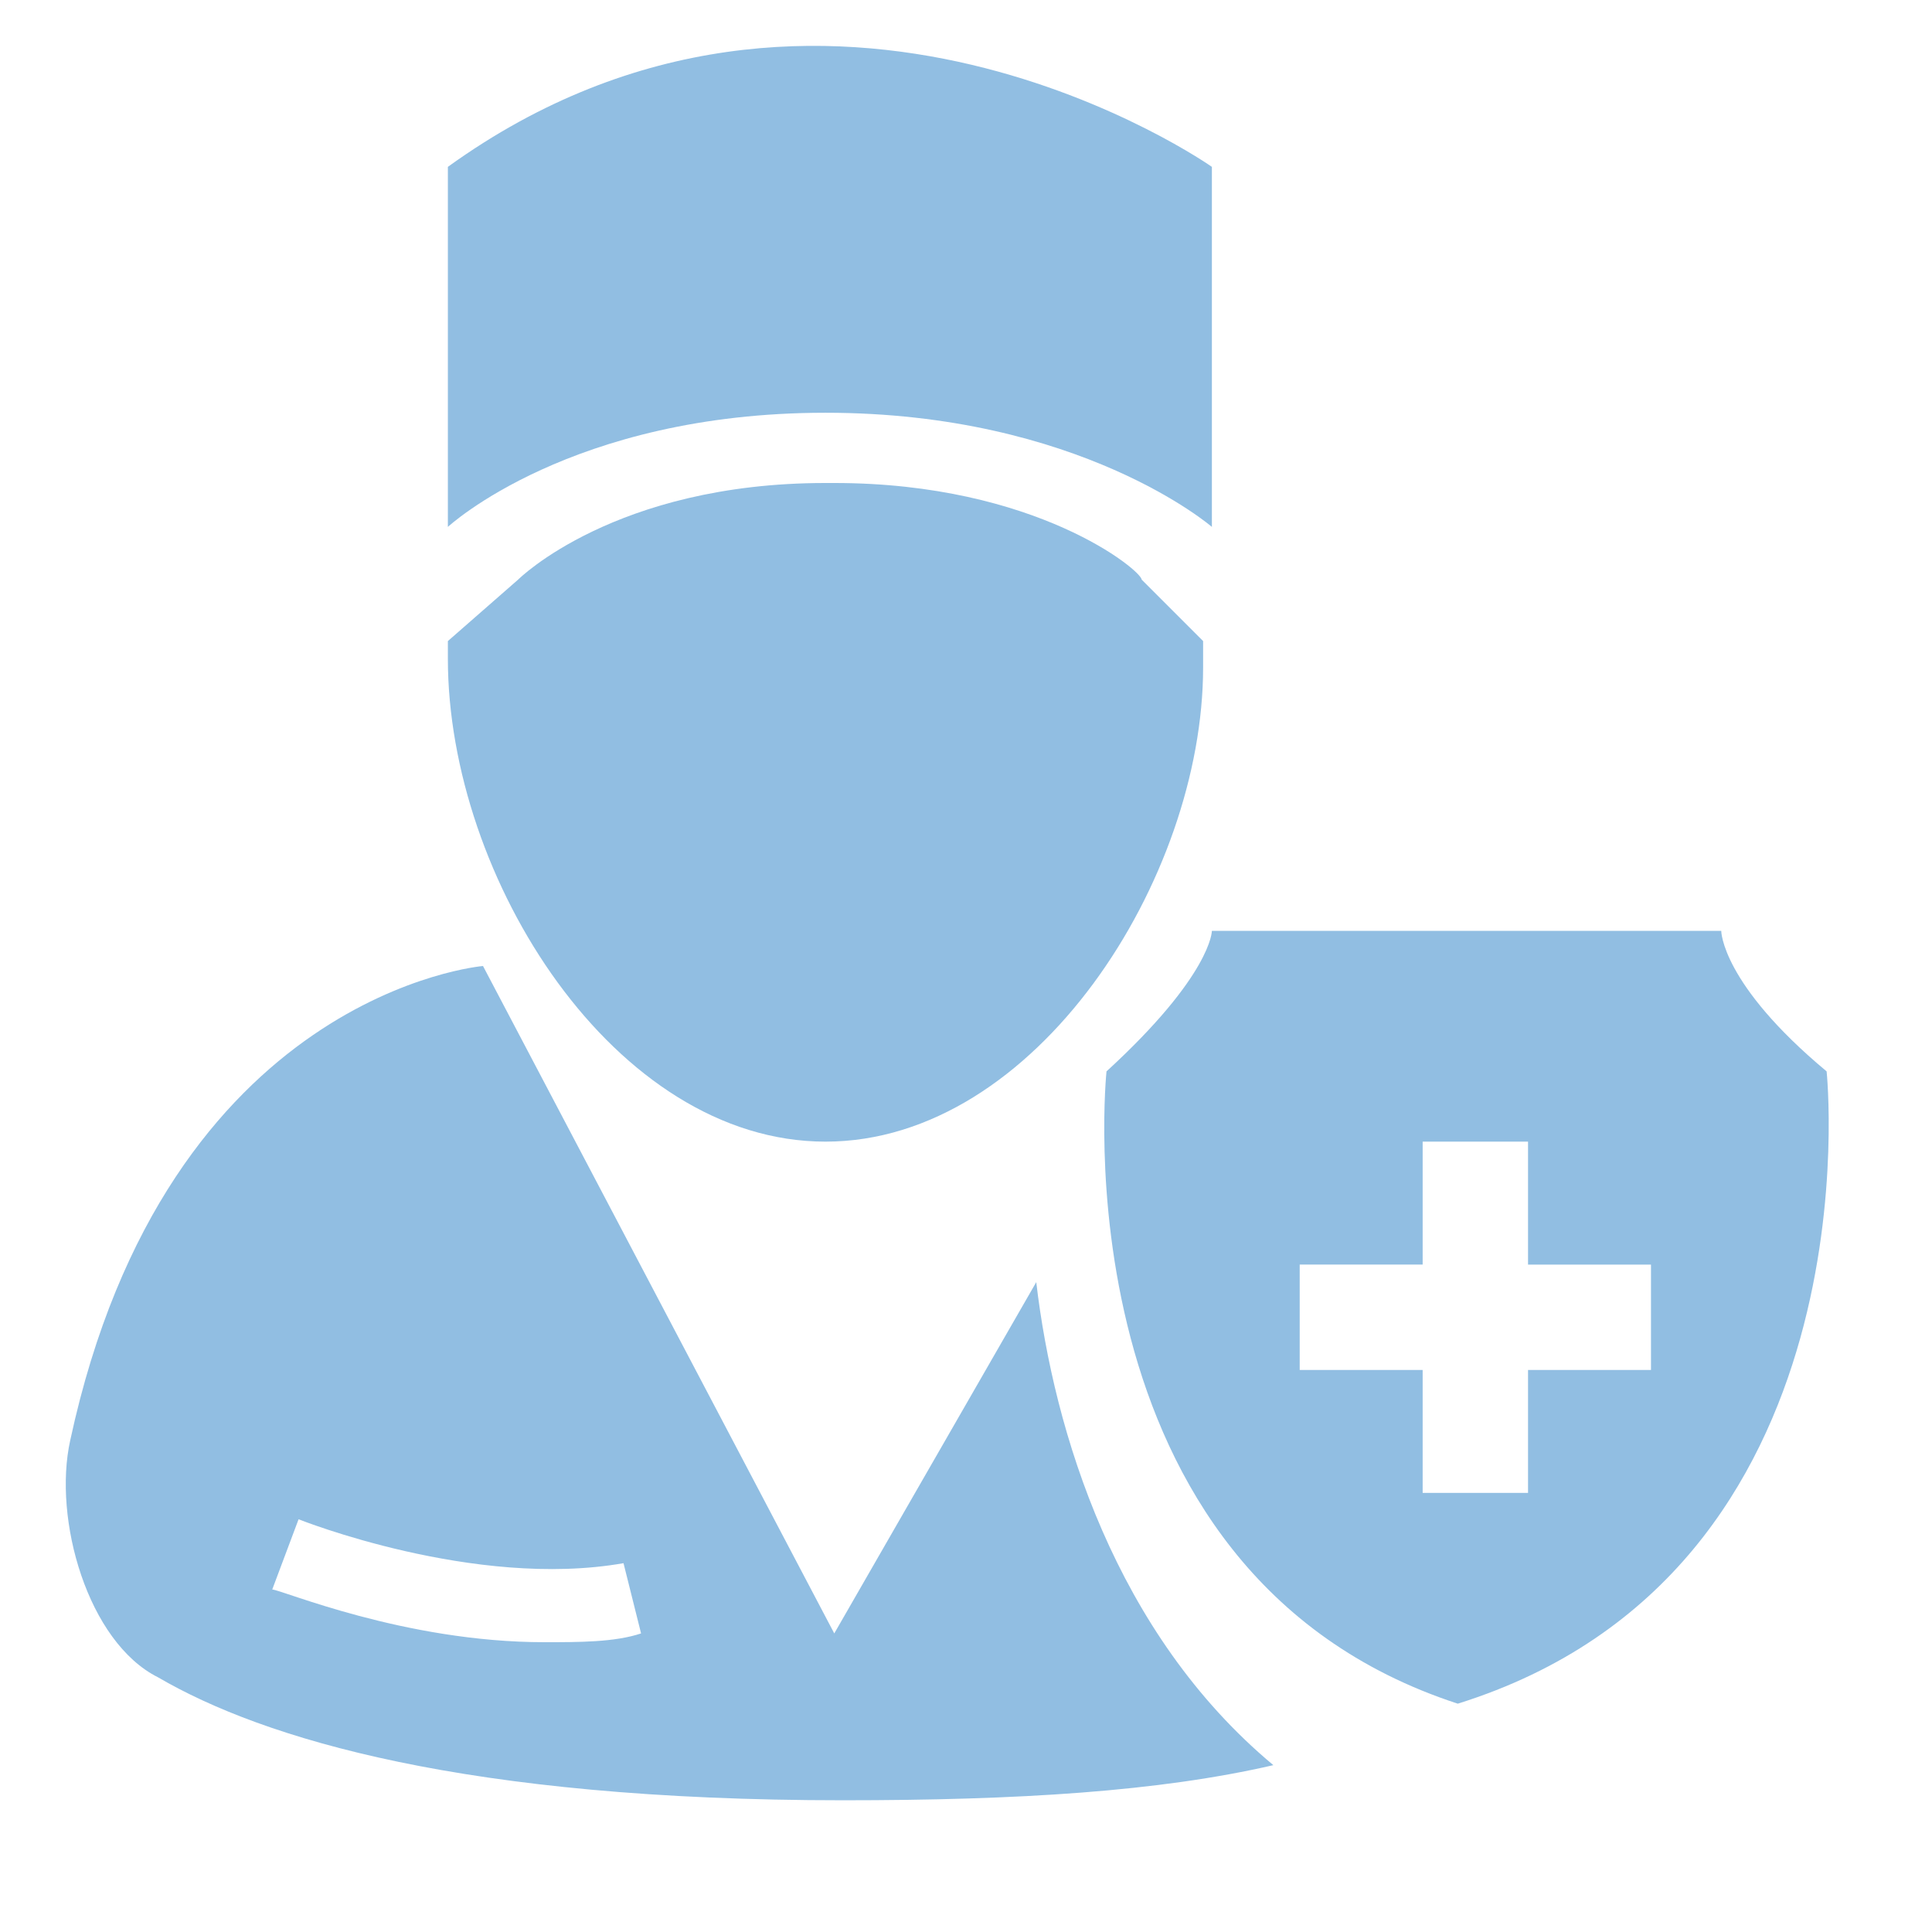 <?xml version="1.0" standalone="no"?><!DOCTYPE svg PUBLIC "-//W3C//DTD SVG 1.1//EN" "http://www.w3.org/Graphics/SVG/1.1/DTD/svg11.dtd"><svg t="1538055980044" class="icon" style="" viewBox="0 0 1024 1024" version="1.1" xmlns="http://www.w3.org/2000/svg" p-id="1929" xmlns:xlink="http://www.w3.org/1999/xlink" width="200" height="200"><defs><style type="text/css"></style></defs><path d="M549.236 679.564l-107.055 186.182-186.182-353.745s-167.564 13.964-218.764 251.345c-9.309 41.891 9.309 107.055 46.545 125.673 55.855 32.582 162.909 65.164 363.055 65.164 93.091 0 167.564-4.655 228.073-18.618-83.782-69.818-116.364-176.873-125.673-256z m-260.655 190.836c-74.473 0-139.636-27.927-144.291-27.927l13.964-37.236s93.091 37.236 172.218 23.273l9.309 37.236c-13.964 4.655-32.582 4.655-51.2 4.655zM968.145 567.855c-55.855-46.545-55.855-74.473-55.855-74.473h-269.964s0 23.273-55.855 74.473c0 0-27.927 265.309 186.182 335.127 223.418-69.818 195.491-335.127 195.491-335.127z m-93.091 158.255h-65.164V791.273h-55.855v-65.164h-65.164v-55.855h65.164V605.091h55.855v65.164h65.164v55.855z" fill="#91BEE2" p-id="1930"></path><path d="M437.527 605.091c111.709 0 200.145-139.636 200.145-251.345v-13.964l-32.582-32.582c0-4.655-55.855-51.2-162.909-51.2h-4.655C325.818 256 274.618 307.2 274.618 307.2l-37.236 32.582v9.309C237.382 465.455 325.818 605.091 437.527 605.091z" fill="#91BEE2" p-id="1931"></path><path d="M642.327 279.273V88.436s-204.8-144.291-404.945 0V279.273s65.164-60.509 200.145-60.509S642.327 279.273 642.327 279.273z" fill="#91BEE2" p-id="1932"></path></svg>
